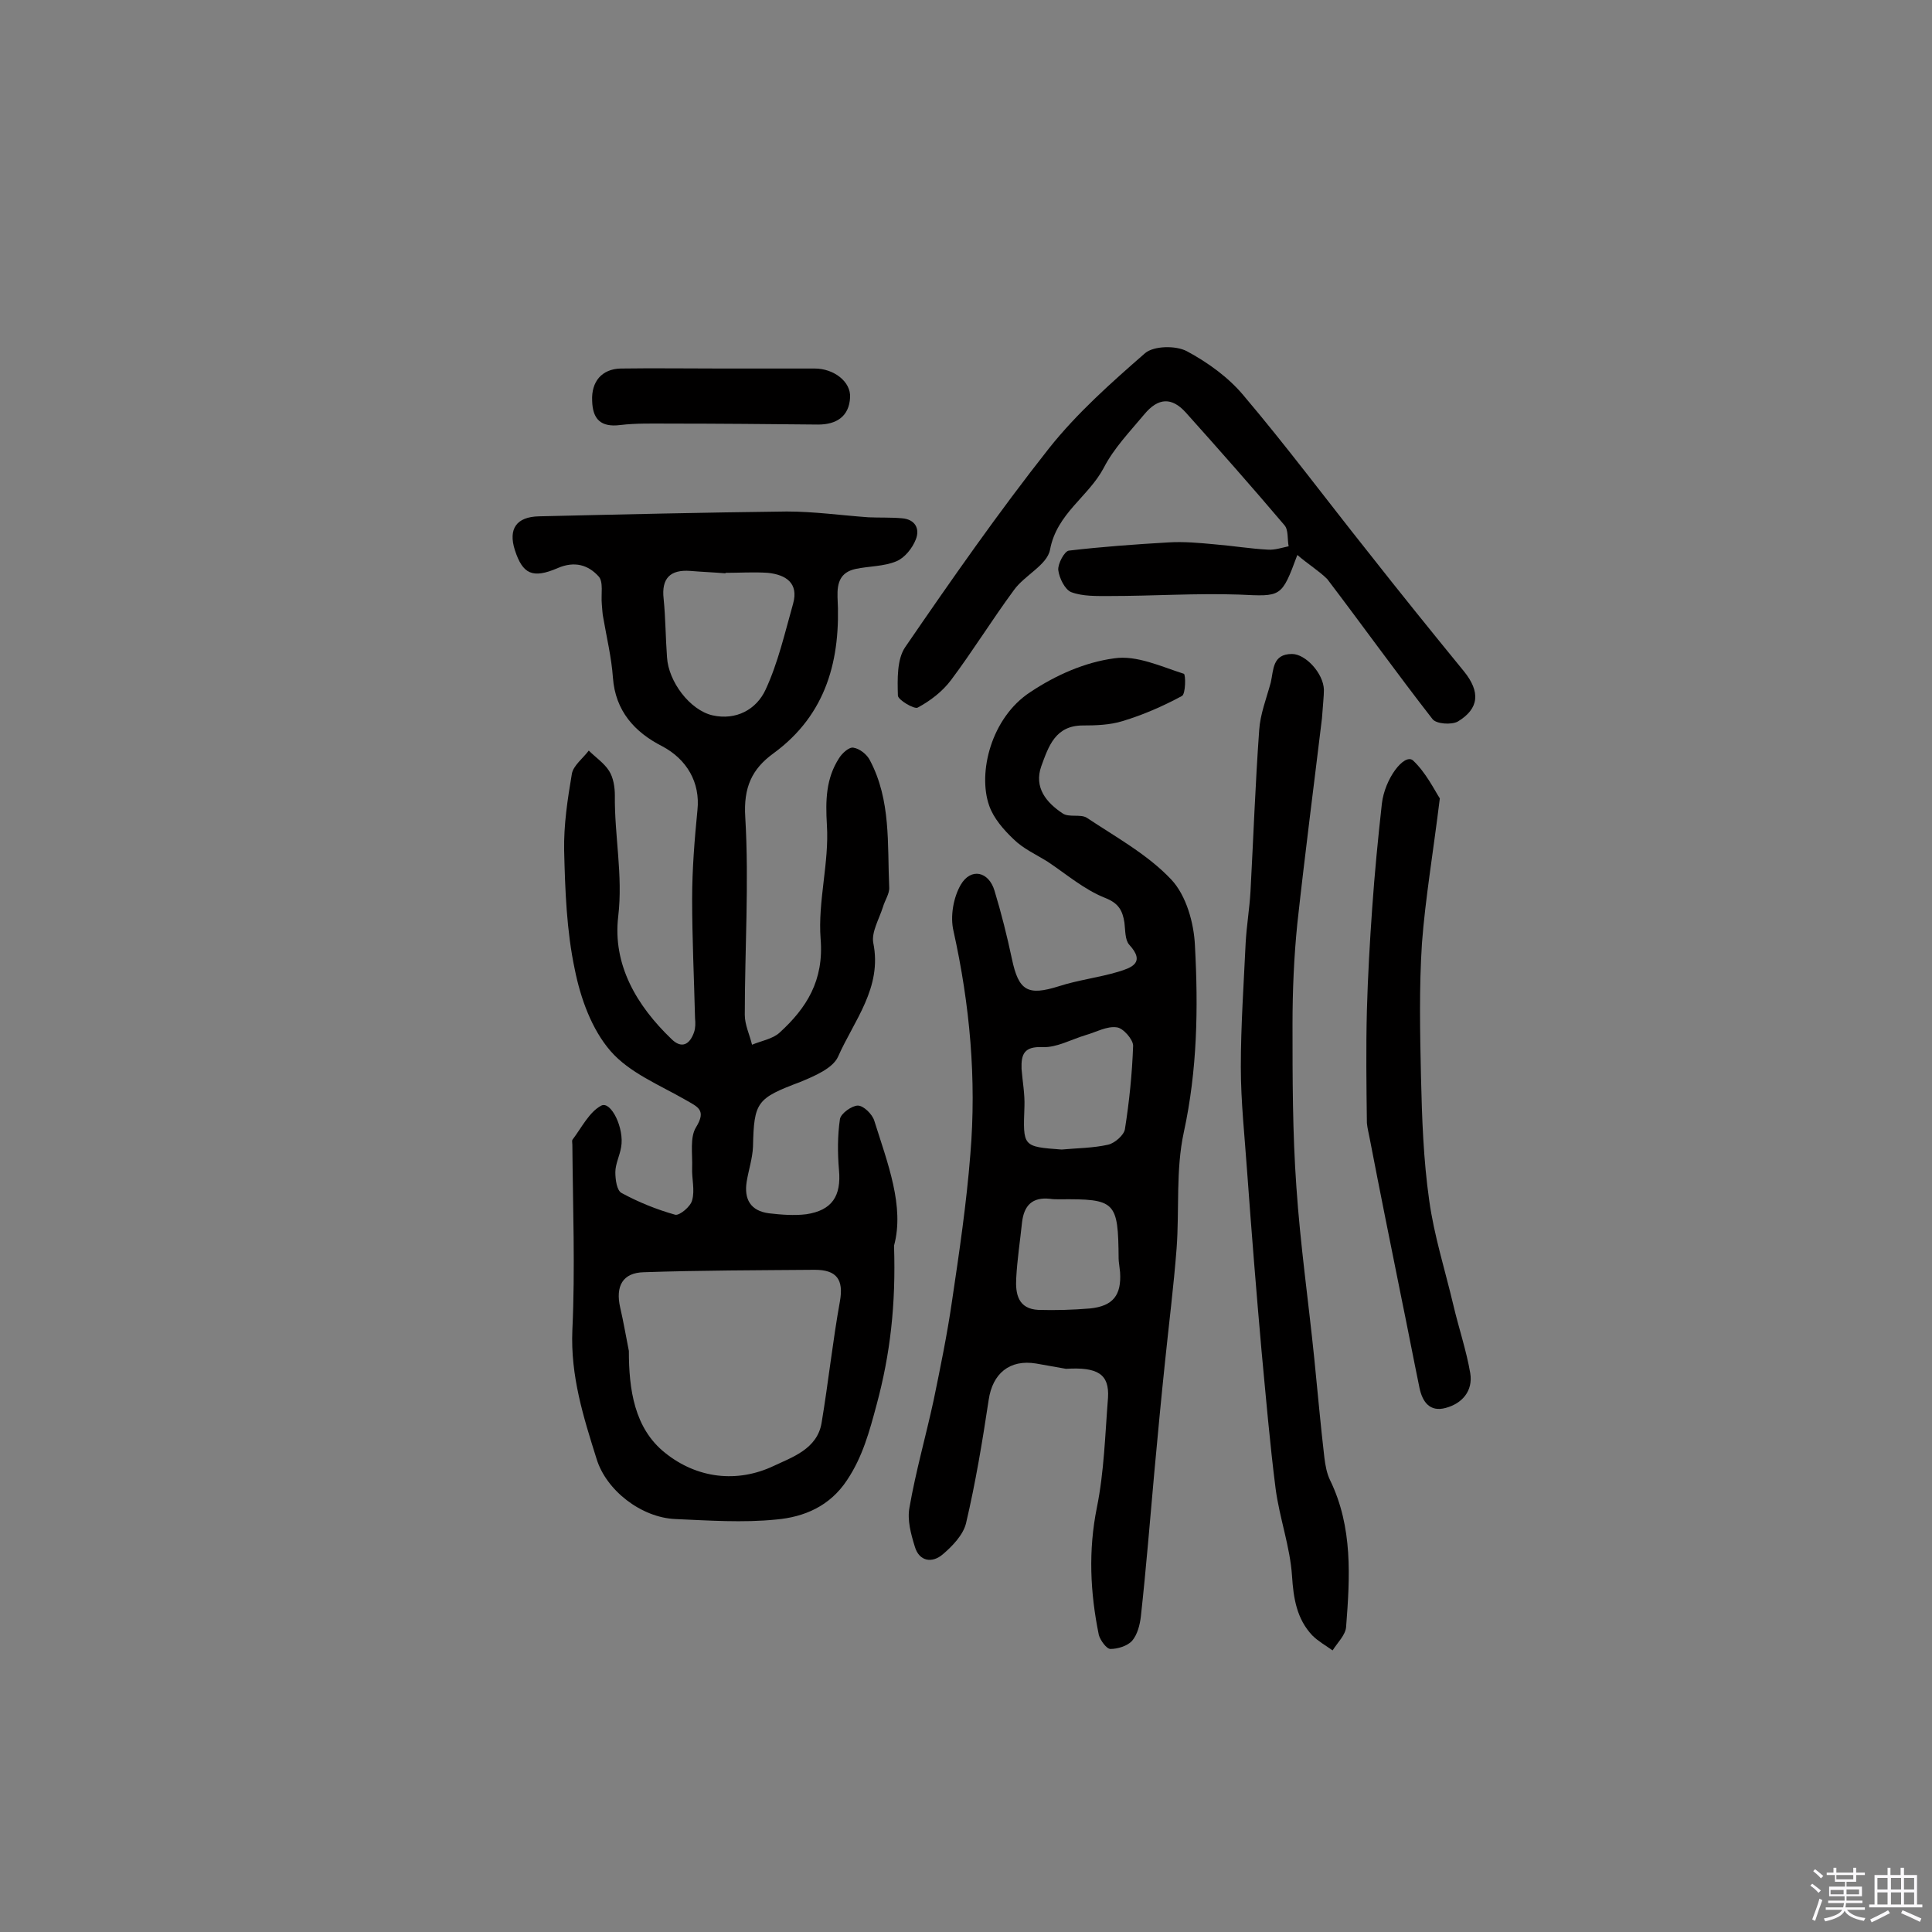 <svg enable-background="new 0 0 400 400" viewBox="0 0 400 400" xmlns="http://www.w3.org/2000/svg"><rect x="0" y="0" width="400" height="400" fill="#808080" stroke="none"/><path d="m374.8 390.4.4-.4c.7.5 1.3 1 1.8 1.4l-.5.5c-.5-.6-1.1-1.1-1.7-1.5zm1 7.3-.6-.3c.5-1.4 1.1-2.8 1.5-4.3.2.1.4.2.6.3-.5 1.3-1 2.8-1.5 4.3zm-.4-10.3.4-.4c.4.3 1 .8 1.7 1.4l-.5.5c-.4-.5-1-1-1.6-1.5zm2.5.3h1.7v-1h.6v1h3.5v-1h.6v1h1.8v.5h-1.8v1.4h-2v1h3.2v2h-3.2v.9h3.3v.5h-3.4c0 .3-.1.6-.1.9h4v.5h-3.7c.7.9 1.9 1.5 3.8 1.7-.1.2-.2.4-.3.6-2.1-.4-3.5-1.1-4-2.1-.4 1-1.8 1.7-4 2.2-.1-.2-.2-.4-.3-.6 2.1-.4 3.4-1 3.8-1.8h-3.4v-.5h3.6c.1-.3.1-.6.2-.9h-3.3v-.5h3.4c0-.3 0-.6 0-.9h-3.2v-2h3.3v-1h-2.1v-1.4h-1.7v-.5zm1.1 3.5v1h2.7c0-.3 0-.4 0-.4 0-.1 0-.2 0-.2 0-.1 0-.2 0-.3h-2.7zm1.2-3v.9h3.5v-.9zm4.7 3h-2.6v.6.4h2.6z" fill="#fbfafc"/><path d="m393.6 386.7h.6v1.5h2.7v6.1h1.1v.6h-11v-.6h1.1v-6.1h2.7v-1.5h.6v1.5h2.1v-1.5zm-2.7 8.8.4.6c-1.2.6-2.5 1.3-3.8 1.9-.1-.2-.2-.4-.3-.6 1.2-.6 2.5-1.2 3.7-1.9zm-2.2-6.7v2.4h2.1v-2.4zm0 3v2.5h2.1v-2.5zm2.8-3v2.4h2.1v-2.4zm0 3v2.5h2.1v-2.5zm6 6.1c-1.4-.7-2.7-1.3-3.9-1.8l.3-.6c1.5.6 2.7 1.2 3.9 1.7zm-1.2-9.1h-2.1v2.4h2.1zm-2.1 3v2.5h2.1v-2.5z" fill="#fbfafc"/><g fill="#010000"><path d="m185.1 257.9c.4 12.3-.8 22.5-3.6 32.9-1.5 5.6-2.9 10.8-6.1 15.6-3.6 5.5-9 7.7-14.7 8.2-6.9.7-14 .2-20.9-.1-7-.3-14.3-5.9-16.3-12.5-2.7-8.6-5.4-17.1-5-26.6.6-12.8.1-25.6 0-38.4 0-.3-.1-.8 0-1 1.9-2.5 3.5-5.8 6-7.1 2-1 4.8 4.7 4.1 8.6-.3 1.8-1.2 3.5-1.2 5.2 0 1.5.3 3.8 1.3 4.3 3.5 1.9 7.2 3.4 11.1 4.5.9.2 3.2-1.7 3.5-3 .6-2.1-.1-4.5 0-6.7.1-2.9-.5-6.3.8-8.4 2.2-3.6.4-4.2-2.2-5.7-5.4-3.1-11.6-5.6-15.5-10.1s-6.2-10.9-7.4-16.9c-1.7-8-2-16.4-2.2-24.6-.1-5.3.7-10.6 1.6-15.9.3-1.7 2.3-3.2 3.5-4.8 1.4 1.4 3.2 2.6 4.2 4.2.9 1.4 1.2 3.4 1.2 5.1-.1 8.3 1.7 16.5.7 25-1.2 10 3.8 18.5 11 25.4 2.1 2.1 3.8 1.2 4.7-1.4.3-.9.3-1.9.2-2.9-.2-8.2-.6-16.5-.6-24.7 0-6.1.5-12.3 1.1-18.4.6-5.7-2.2-10.5-7.3-13.2-5.7-2.9-9.7-7.3-10.2-14.2-.3-4.2-1.3-8.3-2-12.4-.2-.9-.2-1.9-.3-2.8-.2-2 .4-4.7-.7-5.8-2.1-2.3-4.9-3.2-8.4-1.7-5.3 2.3-7.3 1.2-8.9-3.7-1.4-4.4.3-6.9 5-7 17.1-.4 34.2-.8 51.3-1 5.6 0 11.3.8 16.9 1.2 2.3.1 4.6 0 6.9.2 2.8.2 3.8 2.2 2.9 4.4-.7 1.8-2.3 3.8-4 4.5-2.6 1.1-5.7 1-8.5 1.6-3.1.7-3.8 2.8-3.7 5.8.7 12.8-2.2 24.3-13.3 32.4-4.4 3.2-6.2 7-5.8 13.2.8 13.6-.1 27.3-.1 40.9 0 2.1 1 4.1 1.5 6.2 1.9-.8 4.3-1.2 5.7-2.5 5.6-5.1 9.2-10.8 8.5-19.4-.6-7.8 1.8-15.8 1.3-23.6-.3-5.1-.2-9.6 2.5-13.8.6-1 2.1-2.4 3-2.2 1.3.2 2.8 1.4 3.4 2.6 4.4 8.3 3.6 17.4 4 26.3.1 1.3-.9 2.7-1.3 4.1-.8 2.5-2.4 5.2-2 7.4 1.9 9.3-4 16.1-7.3 23.6-1.1 2.4-4.9 4-7.8 5.2-9 3.4-9.6 4.1-9.8 13.4-.1 2.4-.9 4.8-1.3 7.2-.6 3.7.8 6.1 4.6 6.6 2.6.3 5.2.5 7.7.2 5.4-.8 7.3-3.8 6.8-9.2-.3-3.5-.3-7.1.2-10.5.2-1.2 2.5-2.8 3.7-2.8s3 1.8 3.4 3.1c2.8 8.9 6.3 17.8 4.1 25.9zm-54.9 21.8c0 7.9 1.1 16 7.5 21.1 6.6 5.3 14.9 6.3 22.5 2.7 3.8-1.8 9-3.5 9.9-8.9 1.4-8.4 2.3-16.9 3.8-25.2.8-4.5-.7-6.5-5.2-6.5-11.8.1-23.6.1-35.4.5-4.4.1-5.9 2.9-4.9 7.3.7 3 1.2 6 1.8 9zm20-161.1v.1c-2.4-.2-4.9-.3-7.3-.5-4.1-.3-6 1.5-5.5 5.8.4 4 .4 8.1.7 12.1.3 5 4.7 10.9 9.4 12 4.9 1.1 9.1-1.2 11-5.3 2.6-5.6 4-11.8 5.7-17.8 1.2-4.3-1.5-6-5.2-6.4-3-.2-5.9 0-8.8 0z"/><path d="m220.7 283.4c-2.1-.4-4.1-.7-6.2-1.1-5.5-.9-9 2.1-9.8 7.5-1.3 8.6-2.7 17.1-4.7 25.6-.6 2.4-2.8 4.7-4.8 6.4-2.2 1.9-4.9 1.5-5.8-1.6-.8-2.6-1.6-5.5-1.1-8.1 1.3-7.5 3.4-14.8 5-22.2 1.4-6.8 2.8-13.6 3.8-20.5 1.5-10.1 3-20.2 3.8-30.4 1.3-15.6-.1-31-3.5-46.3-.7-3 0-6.9 1.5-9.5 2.1-3.6 5.8-2.8 7 1.2 1.4 4.6 2.6 9.4 3.6 14.1 1.4 6.7 3.3 7.7 9.7 5.7 4-1.3 8.3-1.8 12.3-3 2.6-.8 5.8-1.8 2.3-5.6-.9-1-.8-3-1-4.6-.4-2.5-1.2-4-4-5.1-4.3-1.7-8-4.9-11.9-7.5-2.4-1.5-5.1-2.7-7.1-4.7-2-1.9-4.1-4.3-5-6.9-2.4-6.8.4-18.2 8.5-23.5 5.4-3.6 11.4-6.2 17.4-7 4.6-.7 9.7 1.7 14.4 3.2.4.1.4 4.2-.4 4.6-3.9 2.1-8 3.9-12.3 5.2-2.6.8-5.5.9-8.2.9-5.7 0-7.1 4.3-8.6 8.4-1.6 4.5 1.1 7.6 4.4 9.8 1.3.9 3.7.1 5 .9 6 4 12.6 7.6 17.5 12.8 3.1 3.3 4.7 9 4.9 13.7.7 12.9.5 25.7-2.3 38.6-1.7 7.8-.9 16.1-1.5 24.1-.6 7.8-1.6 15.7-2.4 23.5-.8 7.6-1.5 15.1-2.2 22.7-.9 10-1.7 20-2.8 30-.2 1.7-.7 3.7-1.8 5-1 1.1-3 1.7-4.5 1.7-.8 0-2.1-1.8-2.4-2.9-1.8-8.8-2.2-17.5-.4-26.4 1.5-7.4 1.7-15.1 2.3-22.7.3-4.9-2.1-6.4-8.7-6zm-.9-45.4c3.2-.3 6.5-.3 9.6-1 1.4-.3 3.3-2 3.5-3.2.9-5.7 1.5-11.5 1.7-17.3 0-1.3-2.1-3.7-3.4-3.8-2-.3-4.3 1-6.4 1.6-3 .9-6 2.6-8.9 2.5-3.9-.2-4.5 1.5-4.4 4.5.2 2.6.7 5.2.6 7.8-.3 8.3-.4 8.3 7.7 8.9zm11.8 22.6c-.1-11.9-.6-12.4-12.3-12.3-.6 0-1.3 0-1.9-.1-3.7-.4-5.4 1.4-5.8 4.9-.4 3.8-1 7.7-1.2 11.5-.2 3.3.4 6.4 4.6 6.6 3.5.1 7.1 0 10.7-.3 4.8-.5 6.5-2.8 6.2-7.5-.1-1.1-.3-2.2-.3-2.8z"/><path d="m268.6 114.9c-3.3 8.9-3.3 8.6-12.1 8.2-8.9-.3-17.8.3-26.7.3-2.7 0-5.6.1-8-.8-1.3-.5-2.5-2.9-2.7-4.6-.1-1.3 1.3-3.9 2.2-4 6.8-.8 13.7-1.3 20.6-1.7 3.2-.2 6.4.1 9.6.4 3.7.3 7.3.9 11 1.1 1.4.1 2.9-.4 4.3-.7-.3-1.5 0-3.4-.9-4.4-6.7-7.9-13.5-15.6-20.4-23.3-2.9-3.2-5.7-3.1-8.6.4-3 3.6-6.3 7-8.4 11.1-3.2 6-9.7 9.4-11.1 16.9-.6 3.2-5.3 5.3-7.5 8.4-4.5 6.1-8.5 12.6-13 18.6-1.8 2.4-4.3 4.3-6.9 5.7-.7.4-4.1-1.6-4.1-2.5-.1-3.4-.2-7.5 1.5-10 9.6-14 19.3-27.9 29.8-41.2 5.8-7.3 12.9-13.6 19.9-19.7 1.8-1.5 6.3-1.6 8.6-.4 4.3 2.3 8.6 5.4 11.7 9.1 8.9 10.5 17.1 21.5 25.7 32.3 6.6 8.4 13.3 16.7 20 24.9 3.4 4.2 3.2 7.7-1.3 10.4-1.3.7-4.4.5-5.2-.5-7.4-9.5-14.5-19.4-21.8-29-1.7-1.7-4-3.1-6.2-5z"/><path d="m273.7 148.7c-1.6 13.3-3.5 27.9-5.1 42.5-.7 6.9-1 13.9-1 20.9 0 11.2 0 22.4.8 33.6.8 11.9 2.5 23.7 3.7 35.5.7 6.9 1.3 13.8 2.1 20.6.2 1.6.5 3.3 1.2 4.7 4.7 9.7 4.1 20 3.3 30.3-.1 1.7-1.8 3.3-2.8 4.9-1.4-1-3-1.9-4.2-3.1-3.2-3.4-3.9-7.6-4.2-12.3-.4-6.1-2.6-12-3.4-18.1-1.2-9.4-2-18.9-2.9-28.4-1.1-12.4-2.1-24.9-3-37.3-.5-7.2-1.3-14.4-1.3-21.6 0-8.6.6-17.1 1-25.7.2-3.6.8-7.1 1-10.6.6-11.1 1-22.3 1.8-33.4.2-3.3 1.5-6.6 2.4-9.9.6-2.6.3-5.9 4.4-5.9 2.8 0 6.5 4 6.6 7.4 0 1.4-.2 3-.4 5.9z"/><path d="m298.1 165.3c-1.4 11.4-3 20.7-3.7 30-.6 9.2-.4 18.4-.2 27.6.2 8.6.5 17.2 1.7 25.6 1 7.3 3.3 14.5 5 21.7 1.1 4.7 2.7 9.4 3.5 14.1.6 3.7-1.7 6.3-5.1 7.2-3.3.9-4.8-1.3-5.4-4.1-1.3-6.3-2.5-12.6-3.8-18.9-2.2-10.9-4.4-21.8-6.5-32.7-.2-1.1-.5-2.2-.6-3.3-.1-7.8-.2-15.5 0-23.3.2-7.1.6-14.2 1.1-21.2.5-7.2 1.2-14.4 2-21.6.6-5.2 4.6-10.4 6.4-9 2.7 2.5 4.5 6.2 5.6 7.9z"/><path d="m149.3 76.3h19.4c3.9 0 7.5 2.7 7.3 6-.2 3.9-2.8 5.6-6.6 5.6-10.3-.1-20.6-.2-30.9-.2-3.4 0-6.8-.1-10.1.3-4 .5-5.7-1.2-5.8-5-.2-4 2-6.6 5.9-6.7 6.9-.1 13.8 0 20.8 0z"/></g></svg>